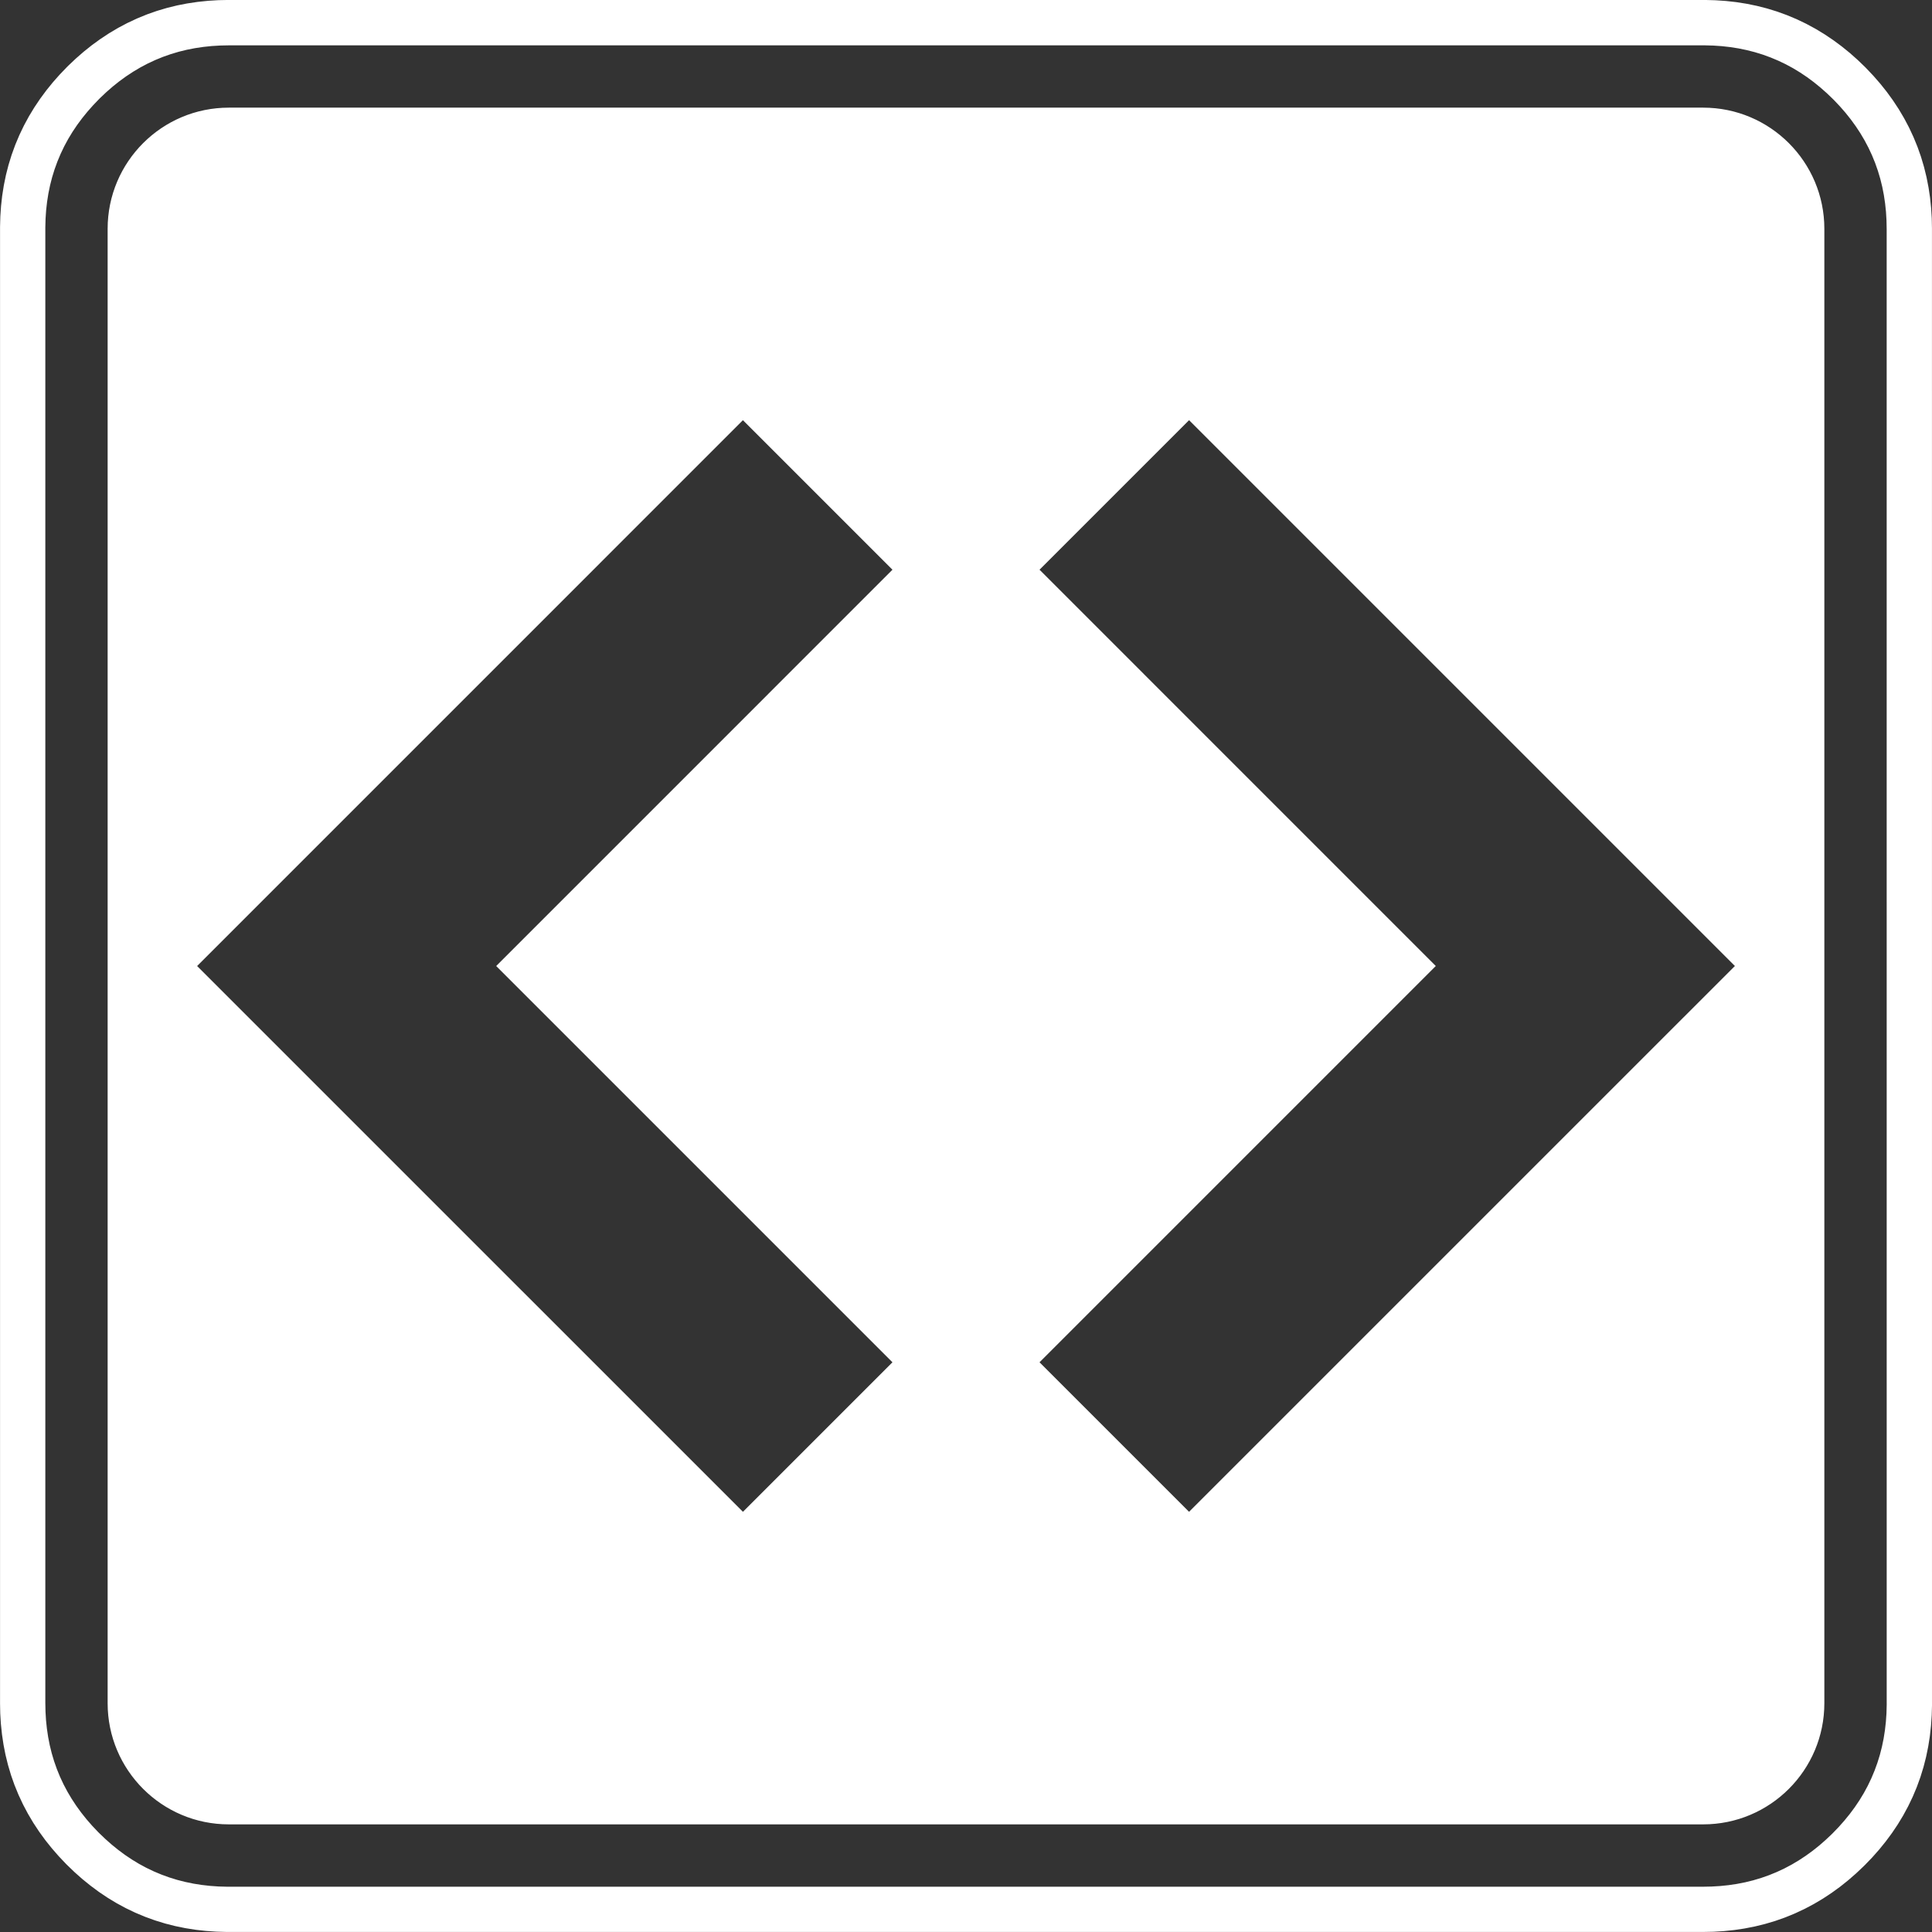 <svg class="svg-standalone-icon" width="100%"
  viewBox="217.901 115 114.198 114.198">
  <rect x="217.901" y="115" width="114.198" height="114.198" fill="#333333" stroke="none"/>
  <g data-paper-data="{&quot;fillRule&quot;:&quot;nonzero&quot;,&quot;fillRuleOriginal&quot;:&quot;evenodd&quot;,&quot;isIcon&quot;:true,&quot;iconStyle&quot;:&quot;standalone&quot;,&quot;selectedEffects&quot;:{&quot;container&quot;:&quot;square_simple_filledplus_rounded_upright&quot;,&quot;transformation&quot;:&quot;&quot;,&quot;pattern&quot;:&quot;&quot;},&quot;bounds&quot;:{&quot;x&quot;:217.90079988739296,&quot;y&quot;:114.99999999999997,&quot;width&quot;:114.19840022521413,&quot;height&quot;:114.19841164505121},&quot;widthRatioIconToContainer&quot;:0.7959526824369821,&quot;heightRatioIconToContainer&quot;:0.5650244031940028,&quot;relativeBoundsIconToContainer&quot;:{&quot;top&quot;:-0.000006938872430070198,&quot;left&quot;:6.993313472953275e-8},&quot;iconType&quot;:&quot;icon&quot;,&quot;rawIconId&quot;:&quot;1340339&quot;,&quot;isDetailed&quot;:false,&quot;suitableAsStandaloneIcon&quot;:true}"
    fill-rule="nonzero">
    <path
      d="M231.425,222.836c-3.955,0 -7.162,-3.207 -7.162,-7.162v-87.149c0,-3.955 3.207,-7.162 7.162,-7.162h87.149c3.955,0 7.162,3.207 7.162,7.162v87.149c0,3.955 -3.207,7.162 -7.162,7.162zM261.815,204.361l8.838,-8.838l-23.423,-23.423l23.423,-23.424l-8.839,-8.839l-32.262,32.263zM302.769,172.099l-23.423,23.424l8.839,8.838l32.263,-32.262l-32.263,-32.263l-8.839,8.839zM332.099,215.674l-0,0.112c0,0.011 -0,0.021 -0,0.032l-0.016,0.557c-0,0.018 -0.001,0.037 -0.003,0.055l-0.038,0.556c-0.001,0.019 -0.003,0.038 -0.005,0.058l-0.062,0.554c-0.002,0.02 -0.005,0.039 -0.008,0.059l-0.087,0.551c-0.003,0.02 -0.007,0.041 -0.011,0.061l-0.112,0.546c-0.004,0.021 -0.009,0.041 -0.014,0.062l-0.138,0.54c-0.005,0.021 -0.011,0.042 -0.018,0.063l-0.164,0.533c-0.006,0.021 -0.013,0.042 -0.021,0.062l-0.19,0.524c-0.008,0.021 -0.016,0.041 -0.024,0.062l-0.216,0.514c-0.009,0.02 -0.018,0.041 -0.027,0.06l-0.241,0.503c-0.01,0.02 -0.019,0.039 -0.03,0.058l-0.265,0.49c-0.01,0.019 -0.021,0.038 -0.032,0.056l-0.289,0.477c-0.011,0.018 -0.022,0.036 -0.034,0.053l-0.311,0.463c-0.011,0.017 -0.023,0.034 -0.036,0.05l-0.332,0.448c-0.012,0.016 -0.024,0.032 -0.037,0.047l-0.351,0.433c-0.012,0.015 -0.024,0.029 -0.037,0.043l-0.37,0.418c-0.012,0.014 -0.024,0.027 -0.037,0.04l-0.387,0.402c-0.007,0.008 -0.015,0.015 -0.022,0.022l-0.076,0.075c-0.007,0.007 -0.015,0.015 -0.023,0.022l-0.405,0.383c-0.013,0.013 -0.027,0.025 -0.041,0.037l-0.42,0.366c-0.014,0.013 -0.029,0.025 -0.044,0.037l-0.436,0.348c-0.016,0.012 -0.032,0.025 -0.048,0.036l-0.451,0.328c-0.017,0.012 -0.034,0.024 -0.051,0.035l-0.466,0.307c-0.018,0.012 -0.036,0.023 -0.054,0.034l-0.48,0.284c-0.019,0.011 -0.037,0.022 -0.057,0.032l-0.493,0.261c-0.019,0.01 -0.039,0.02 -0.059,0.029l-0.505,0.236c-0.02,0.009 -0.04,0.018 -0.061,0.027l-0.516,0.211c-0.02,0.008 -0.041,0.016 -0.062,0.024l-0.526,0.185c-0.021,0.007 -0.042,0.014 -0.063,0.02l-0.534,0.159c-0.021,0.006 -0.042,0.012 -0.063,0.017l-0.541,0.133c-0.021,0.005 -0.041,0.01 -0.062,0.014l-0.547,0.107c-0.02,0.004 -0.04,0.007 -0.061,0.011l-0.551,0.082c-0.02,0.003 -0.039,0.005 -0.059,0.007l-0.555,0.058c-0.019,0.002 -0.038,0.004 -0.057,0.005l-0.556,0.034c-0.018,0.001 -0.037,0.002 -0.055,0.002l-0.557,0.011l-0.191,0h-86.985l-0.112,-0c-0.011,0 -0.021,-0 -0.032,-0l-0.557,-0.016c-0.018,-0 -0.037,-0.001 -0.055,-0.003l-0.556,-0.038c-0.019,-0.001 -0.038,-0.003 -0.057,-0.005l-0.554,-0.062c-0.02,-0.002 -0.04,-0.005 -0.059,-0.008l-0.551,-0.087c-0.02,-0.003 -0.041,-0.007 -0.061,-0.011l-0.546,-0.112c-0.021,-0.004 -0.041,-0.009 -0.062,-0.014l-0.54,-0.138c-0.021,-0.005 -0.042,-0.011 -0.062,-0.018l-0.533,-0.164c-0.021,-0.006 -0.042,-0.013 -0.062,-0.021l-0.524,-0.19c-0.021,-0.007 -0.041,-0.016 -0.062,-0.024l-0.514,-0.216c-0.02,-0.008 -0.041,-0.017 -0.06,-0.027l-0.503,-0.241c-0.02,-0.009 -0.039,-0.019 -0.058,-0.03l-0.49,-0.265c-0.019,-0.01 -0.038,-0.021 -0.056,-0.032l-0.477,-0.289c-0.018,-0.011 -0.036,-0.022 -0.053,-0.034l-0.463,-0.311c-0.017,-0.011 -0.034,-0.023 -0.05,-0.036l-0.448,-0.332c-0.016,-0.012 -0.032,-0.024 -0.047,-0.037l-0.433,-0.351c-0.015,-0.012 -0.029,-0.024 -0.044,-0.037l-0.417,-0.37c-0.014,-0.012 -0.027,-0.024 -0.04,-0.037l-0.402,-0.387c-0.008,-0.007 -0.015,-0.015 -0.023,-0.022l-0.075,-0.076c-0.007,-0.007 -0.015,-0.015 -0.022,-0.023l-0.383,-0.405c-0.013,-0.013 -0.025,-0.027 -0.037,-0.041l-0.366,-0.42c-0.013,-0.014 -0.025,-0.029 -0.037,-0.044l-0.348,-0.436c-0.012,-0.016 -0.025,-0.032 -0.036,-0.048l-0.328,-0.451c-0.012,-0.017 -0.024,-0.034 -0.035,-0.051l-0.307,-0.466c-0.012,-0.018 -0.023,-0.036 -0.034,-0.054l-0.284,-0.48c-0.011,-0.019 -0.022,-0.037 -0.032,-0.057l-0.261,-0.493c-0.01,-0.019 -0.02,-0.039 -0.029,-0.059l-0.236,-0.505c-0.009,-0.02 -0.018,-0.04 -0.027,-0.061l-0.211,-0.516c-0.008,-0.02 -0.016,-0.041 -0.024,-0.062l-0.185,-0.526c-0.007,-0.021 -0.014,-0.042 -0.02,-0.063l-0.159,-0.534c-0.006,-0.021 -0.012,-0.042 -0.017,-0.063l-0.133,-0.541c-0.005,-0.021 -0.01,-0.041 -0.014,-0.062l-0.107,-0.547c-0.004,-0.02 -0.007,-0.04 -0.01,-0.061l-0.082,-0.551c-0.003,-0.02 -0.005,-0.039 -0.007,-0.059l-0.058,-0.555c-0.002,-0.019 -0.004,-0.038 -0.005,-0.057l-0.034,-0.556c-0.001,-0.018 -0.002,-0.037 -0.002,-0.055l-0.011,-0.557l-0,-0.748v-86.428l0,-0.112c0,-0.011 0,-0.021 0.001,-0.032l0.015,-0.557c0.001,-0.018 0.001,-0.037 0.003,-0.055l0.038,-0.556c0.001,-0.019 0.003,-0.038 0.005,-0.057l0.062,-0.554c0.002,-0.02 0.005,-0.04 0.008,-0.059l0.087,-0.551c0.003,-0.02 0.007,-0.041 0.011,-0.061l0.112,-0.546c0.004,-0.021 0.009,-0.041 0.014,-0.062l0.138,-0.54c0.005,-0.021 0.011,-0.042 0.018,-0.062l0.164,-0.533c0.006,-0.021 0.013,-0.042 0.021,-0.062l0.19,-0.524c0.008,-0.021 0.016,-0.041 0.024,-0.062l0.216,-0.514c0.009,-0.02 0.018,-0.04 0.027,-0.06l0.241,-0.503c0.009,-0.02 0.019,-0.039 0.03,-0.059l0.265,-0.49c0.01,-0.019 0.021,-0.038 0.032,-0.056l0.289,-0.477c0.011,-0.018 0.022,-0.036 0.034,-0.053l0.311,-0.463c0.011,-0.017 0.023,-0.034 0.035,-0.05l0.332,-0.448c0.012,-0.016 0.024,-0.032 0.036,-0.047l0.351,-0.433c0.012,-0.015 0.024,-0.029 0.037,-0.044l0.37,-0.417c0.012,-0.014 0.025,-0.027 0.037,-0.04l0.386,-0.402c0.007,-0.008 0.015,-0.015 0.022,-0.023l0.076,-0.075c0.008,-0.007 0.015,-0.015 0.023,-0.022l0.405,-0.383c0.013,-0.013 0.027,-0.025 0.041,-0.037l0.42,-0.366c0.015,-0.013 0.029,-0.025 0.044,-0.037l0.436,-0.348c0.016,-0.012 0.032,-0.025 0.048,-0.036l0.451,-0.328c0.017,-0.012 0.034,-0.024 0.051,-0.035l0.466,-0.307c0.018,-0.012 0.036,-0.023 0.054,-0.034l0.48,-0.284c0.019,-0.011 0.037,-0.022 0.057,-0.032l0.493,-0.261c0.019,-0.01 0.039,-0.02 0.059,-0.029l0.505,-0.236c0.02,-0.009 0.04,-0.018 0.061,-0.027l0.516,-0.211c0.02,-0.008 0.041,-0.016 0.062,-0.024l0.526,-0.185c0.021,-0.007 0.041,-0.014 0.062,-0.02l0.534,-0.159c0.021,-0.006 0.041,-0.012 0.062,-0.017l0.541,-0.133c0.021,-0.005 0.041,-0.01 0.062,-0.014l0.547,-0.107c0.02,-0.004 0.04,-0.007 0.061,-0.01l0.551,-0.082c0.02,-0.003 0.039,-0.005 0.059,-0.007l0.555,-0.058c0.019,-0.002 0.038,-0.004 0.057,-0.005l0.557,-0.034c0.018,-0.001 0.036,-0.002 0.055,-0.002l0.557,-0.011l1.306,-0h85.87l0.112,0c0.011,0 0.021,0 0.032,0.001l0.557,0.015c0.018,0.001 0.037,0.001 0.055,0.003l0.556,0.038c0.019,0.001 0.038,0.003 0.058,0.005l0.554,0.062c0.02,0.002 0.04,0.005 0.059,0.008l0.551,0.087c0.02,0.003 0.041,0.007 0.061,0.011l0.546,0.112c0.021,0.004 0.042,0.009 0.062,0.014l0.54,0.138c0.021,0.005 0.042,0.011 0.063,0.018l0.533,0.164c0.021,0.006 0.042,0.013 0.062,0.021l0.524,0.19c0.021,0.008 0.041,0.016 0.062,0.024l0.514,0.216c0.02,0.009 0.04,0.018 0.06,0.027l0.503,0.241c0.02,0.009 0.039,0.019 0.058,0.03l0.49,0.265c0.019,0.01 0.038,0.021 0.056,0.032l0.477,0.289c0.018,0.011 0.036,0.022 0.053,0.034l0.463,0.311c0.017,0.011 0.034,0.023 0.05,0.035l0.448,0.332c0.016,0.012 0.032,0.024 0.047,0.036l0.433,0.351c0.015,0.012 0.029,0.024 0.044,0.037l0.417,0.37c0.014,0.012 0.027,0.025 0.04,0.037l0.402,0.386c0.008,0.007 0.015,0.015 0.022,0.022l0.075,0.076c0.007,0.008 0.015,0.015 0.022,0.023l0.383,0.405c0.013,0.013 0.025,0.027 0.037,0.041l0.366,0.42c0.013,0.015 0.025,0.029 0.037,0.044l0.348,0.436c0.013,0.016 0.025,0.032 0.036,0.048l0.328,0.451c0.012,0.017 0.024,0.034 0.035,0.051l0.307,0.466c0.012,0.018 0.023,0.036 0.034,0.054l0.284,0.48c0.011,0.019 0.022,0.037 0.032,0.057l0.261,0.493c0.01,0.019 0.02,0.039 0.029,0.059l0.236,0.505c0.009,0.02 0.018,0.04 0.027,0.061l0.211,0.516c0.008,0.02 0.016,0.041 0.024,0.062l0.185,0.526c0.007,0.021 0.014,0.041 0.02,0.062l0.159,0.534c0.006,0.021 0.012,0.041 0.017,0.062l0.133,0.541c0.005,0.021 0.009,0.041 0.014,0.062l0.107,0.547c0.004,0.02 0.007,0.04 0.011,0.061l0.082,0.551c0.003,0.02 0.005,0.039 0.007,0.059l0.058,0.555c0.002,0.019 0.004,0.038 0.005,0.057l0.034,0.557c0.001,0.018 0.002,0.037 0.002,0.055l0.011,0.557l0,1.864zM329.42,130.362l0,-1.811l-0.011,-0.53l-0.03,-0.501l-0.052,-0.496l-0.073,-0.492l-0.095,-0.486l-0.118,-0.479l-0.141,-0.472l-0.163,-0.464l-0.186,-0.455l-0.208,-0.445l-0.23,-0.435l-0.251,-0.424l-0.272,-0.413l-0.292,-0.402l-0.311,-0.39l-0.329,-0.378l-0.353,-0.373l-0.053,-0.053l-0.371,-0.356l-0.376,-0.332l-0.387,-0.315l-0.399,-0.296l-0.411,-0.276l-0.422,-0.256l-0.433,-0.234l-0.443,-0.212l-0.453,-0.19l-0.462,-0.168l-0.471,-0.145l-0.478,-0.122l-0.485,-0.1l-0.491,-0.077l-0.496,-0.056l-0.5,-0.034l-0.514,-0.014l-0.086,-0h-85.87l-1.253,-0l-0.53,0.011l-0.501,0.03l-0.496,0.052l-0.492,0.073l-0.486,0.095l-0.479,0.118l-0.472,0.141l-0.464,0.163l-0.455,0.186l-0.445,0.208l-0.435,0.23l-0.424,0.252l-0.413,0.272l-0.402,0.292l-0.39,0.311l-0.378,0.329l-0.373,0.353l-0.053,0.053l-0.356,0.371l-0.332,0.375l-0.315,0.388l-0.296,0.399l-0.276,0.411l-0.256,0.422l-0.234,0.433l-0.212,0.443l-0.19,0.453l-0.168,0.462l-0.145,0.47l-0.122,0.478l-0.1,0.485l-0.077,0.491l-0.056,0.496l-0.034,0.5l-0.014,0.514l-0,0.086v86.428l-0,0.695l0.011,0.53l0.03,0.501l0.052,0.496l0.073,0.492l0.095,0.486l0.118,0.479l0.141,0.472l0.163,0.464l0.186,0.455l0.208,0.445l0.23,0.435l0.252,0.424l0.272,0.413l0.292,0.402l0.311,0.39l0.329,0.378l0.353,0.373l0.053,0.053l0.371,0.356l0.376,0.333l0.388,0.315l0.399,0.296l0.411,0.276l0.422,0.256l0.433,0.234l0.443,0.212l0.453,0.19l0.462,0.168l0.47,0.145l0.478,0.122l0.485,0.1l0.49,0.077l0.495,0.056l0.5,0.035l0.514,0.014l0.086,0h86.985l0.138,0l0.53,-0.011l0.501,-0.03l0.496,-0.052l0.492,-0.073l0.486,-0.095l0.479,-0.118l0.472,-0.141l0.464,-0.163l0.455,-0.186l0.445,-0.208l0.435,-0.23l0.424,-0.252l0.413,-0.272l0.402,-0.292l0.39,-0.311l0.378,-0.329l0.374,-0.353l0.053,-0.053l0.357,-0.371l0.332,-0.376l0.315,-0.387l0.296,-0.399l0.276,-0.411l0.256,-0.422l0.234,-0.433l0.212,-0.443l0.19,-0.453l0.168,-0.462l0.145,-0.47l0.122,-0.478l0.1,-0.484l0.077,-0.491l0.056,-0.496l0.035,-0.5l0.014,-0.514l0,-0.086z"
      data-paper-data="{&quot;isPathIcon&quot;:true}" style="fill: rgb(255, 255, 255);"></path>
  </g>
</svg>